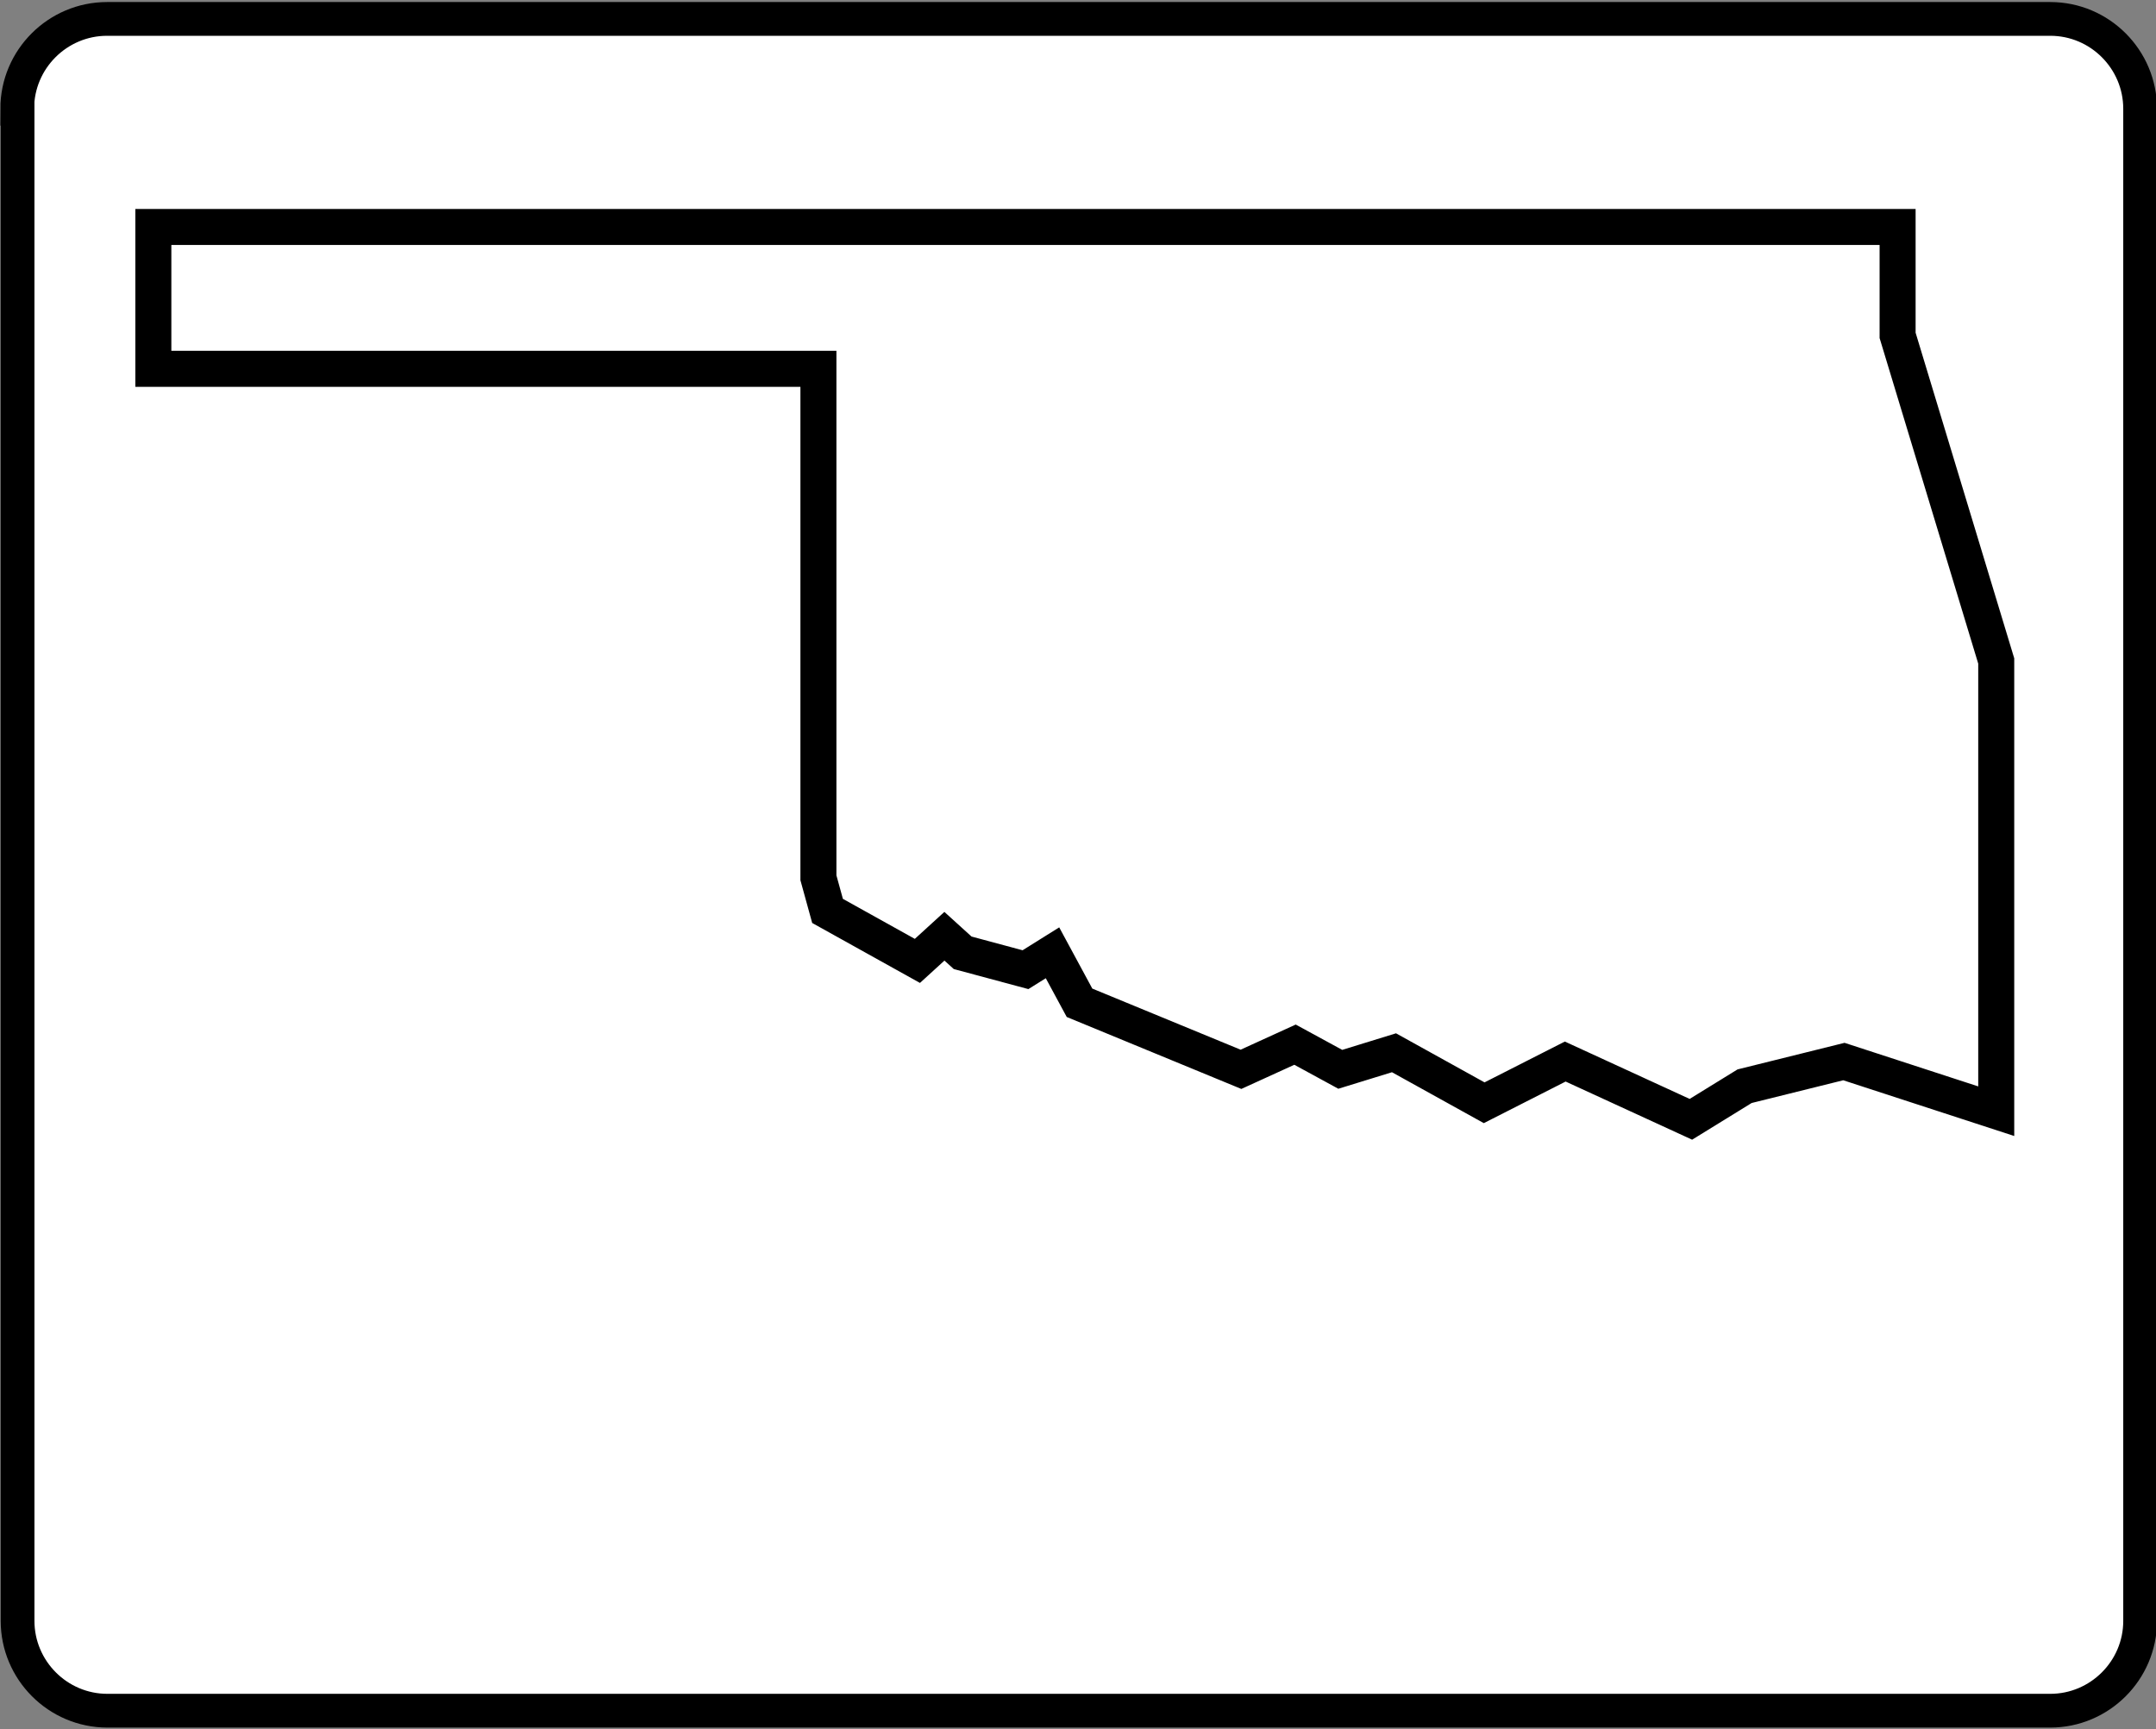 <?xml version="1.0" encoding="utf-8"?>
<!-- Generator: Adobe Illustrator 21.0.2, SVG Export Plug-In . SVG Version: 6.00 Build 0)  -->
<svg version="1.1"
	 id="Shield" inkscape:version="0.44" sodipodi:docbase="/home/scott/roadgeek/ok/shields" sodipodi:docname="Oklahoma_State_Highway_31A.svg" sodipodi:version="0.32" xmlns:cc="http://web.resource.org/cc/" xmlns:dc="http://purl.org/dc/elements/1.1/" xmlns:inkscape="http://www.inkscape.org/namespaces/inkscape" xmlns:rdf="http://www.w3.org/1999/02/22-rdf-syntax-ns#" xmlns:sodipodi="http://sodipodi.sourceforge.net/DTD/sodipodi-0.dtd" xmlns:svg="http://www.w3.org/2000/svg"
	 xmlns="http://www.w3.org/2000/svg" xmlns:xlink="http://www.w3.org/1999/xlink" x="0px" y="0px" viewBox="0 0 638.3 512"
	 style="enable-background:new 0 0 638.3 512;" xml:space="preserve">
<rect x="0" y="0" width="638.3" height="512" fill="#808080" stroke="none"/>
<style type="text/css">
	.st0{fill:#FFFFFF;stroke:#000000;stroke-width:9.993;stroke-miterlimit:10;}
	.st1{fill:none;stroke:#000000;stroke-width:10.66;stroke-miterlimit:3.864;}
</style>
<path id="Back" sodipodi:nodetypes="cccccccccc" class="st0" d="M5.1,32.2c0-14.7,12-26.6,26.6-26.6H607c14.7,0,26.6,12,26.6,26.6
	v447.7c0,14.7-12,26.6-26.6,26.6H31.8c-14.7,0-26.6-12-26.6-26.6V32.2L5.1,32.2z"/>
<polygon id="OK" class="st1" points="319.6,296.9 311.6,282.1 303.6,287.1 285,282.1 279.6,277.2 271.6,284.5 245,269.7 
	242.3,259.9 242.3,109.2 45.4,109.2 45.4,67.2 561.8,67.2 561.8,99.3 591,195.7 591,329 545.9,314.3 516.5,321.6 500.6,331.4 
	463.4,314.3 439.4,326.5 412.7,311.7 396.8,316.6 383.4,309.3 367.4,316.6 "/>
</svg>
